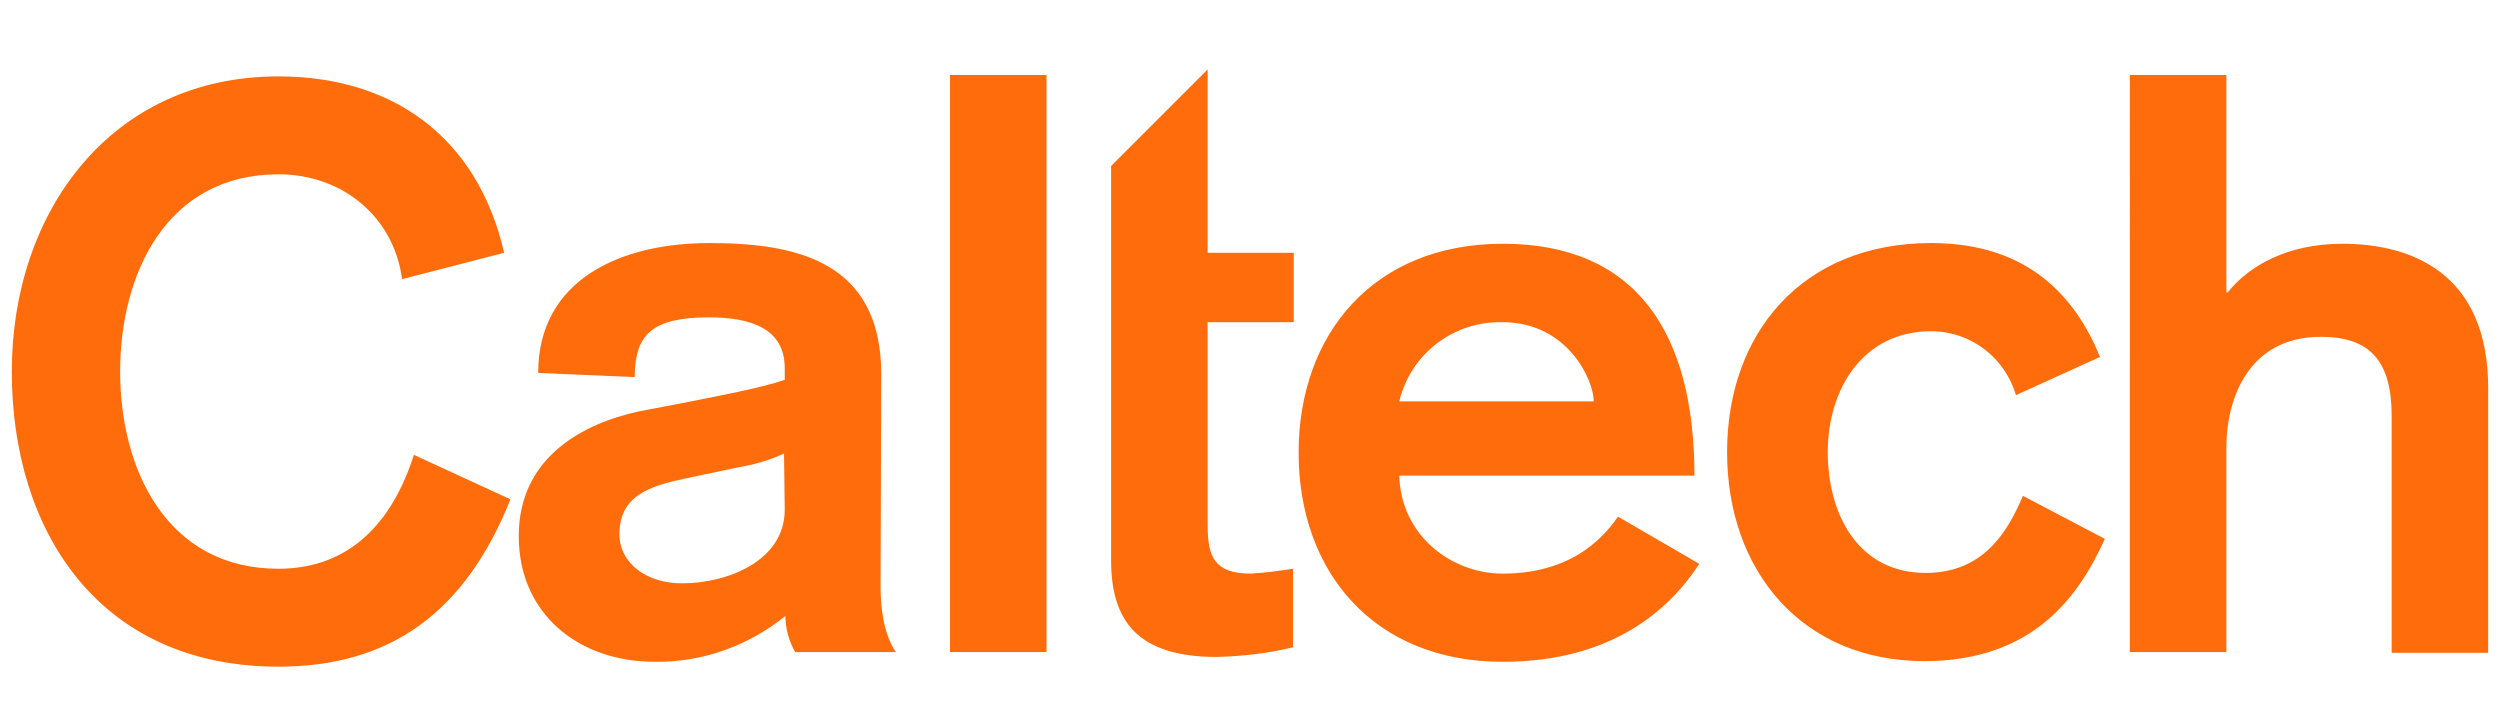 <?xml version="1.0" encoding="utf-8"?>
<!-- Generator: Adobe Illustrator 22.0.1, SVG Export Plug-In . SVG Version: 6.00 Build 0)  -->
<svg version="1.1" id="Layer_1" xmlns="http://www.w3.org/2000/svg" xmlns:xlink="http://www.w3.org/1999/xlink" x="0px" y="0px"
	 width="360px" height="102px" viewBox="0 0 360 102" style="enable-background:new 0 0 360 102;" xml:space="preserve">
<style type="text/css">
	.st0{fill:#FF6C0C;}
</style>
<path class="st0" d="M306.7,93.9h13.9V64.4c0-7,3.2-15.9,13.6-15.9c7,0,10.2,3.4,10.2,11.4v34.1h13.9V55.9c0-16.7-11.2-20.8-21-20.8
	c-7.8,0-13.4,3.1-16.5,7h-0.2V10.8h-13.9V93.9z M302.4,51.4c-3.5-8.6-10.3-16.4-24.3-16.4c-18.6,0-29.4,13-29.4,30.1
	s10.8,30.1,28.4,30.1c15.6,0,22.2-9.2,26-17.6l-11.8-6.2c-2.2,5.2-5.7,11.1-14,11.1c-9.7,0-14.1-8.4-14.1-17.4s5-17.4,14.9-17.4
	c5.7,0,10.6,3.8,12.2,9.2L302.4,51.4z M201.5,57.8c1.6-6.8,7.8-11.6,14.9-11.4c9.3,0,13.1,8.3,13.1,11.4H201.5z M244,68.5
	c0-20.6-8.4-33.4-27.6-33.4c-18.6,0-29.4,13-29.4,30.1s10.8,30.1,29.4,30.1c15.7,0,24-7.5,28.3-14.1L233,74.4
	c-1.4,1.9-5.7,8.2-16.6,8.2c-7.5,0-14.7-5.6-14.9-14.1H244z M160,23.9v56.8c0,8.8,3.9,13.9,15.2,13.9c3.7-0.1,7.4-0.5,11-1.4V81.9
	c-2,0.3-4.1,0.6-6.1,0.7c-5.3,0-6.2-2.5-6.2-7V46.4h12.4v-10h-12.4V10L160,23.9z M136.8,93.9h13.9V10.8h-13.9L136.8,93.9z M113,73.4
	c0,7.4-8.3,10.6-14.8,10.6c-5,0-9-2.8-9-7.1c0-5.5,4.3-6.9,9.5-8l7.6-1.6c2.3-0.4,4.5-1,6.6-2L113,73.4z M126.9,53.9
	c0-16.4-12.4-18.9-24.8-18.9c-12.6,0-24.6,5.2-24.6,18.7l13.9,0.6c0-6.2,2.6-8.6,10.7-8.6c6,0,10.9,1.6,10.9,7.3v1.7
	c-3.5,1.2-10,2.4-15,3.4l-5.8,1.1C83.7,61,74.7,66,74.7,77.2s8.6,18.1,19.6,18.1c6.8,0.1,13.5-2.3,18.8-6.6c0,1.8,0.5,3.6,1.4,5.2
	H129c-0.8-1.2-2.2-3.8-2.2-9.6L126.9,53.9z M72.6,36.4C68.7,19.5,56.3,11,40.1,11C15.9,11,1.7,30.6,1.7,53.5S14.2,96,40.1,96
	c16.1,0,26.9-7.8,33.4-24.1l-13.9-6.4c-3,9.4-9,16.4-19.5,16.4c-16.1,0-22.8-14.3-22.8-28.4S24,25.1,40.1,25.1
	c9.2,0,16.6,6.1,17.8,15.1L72.6,36.4z"/>
</svg>
